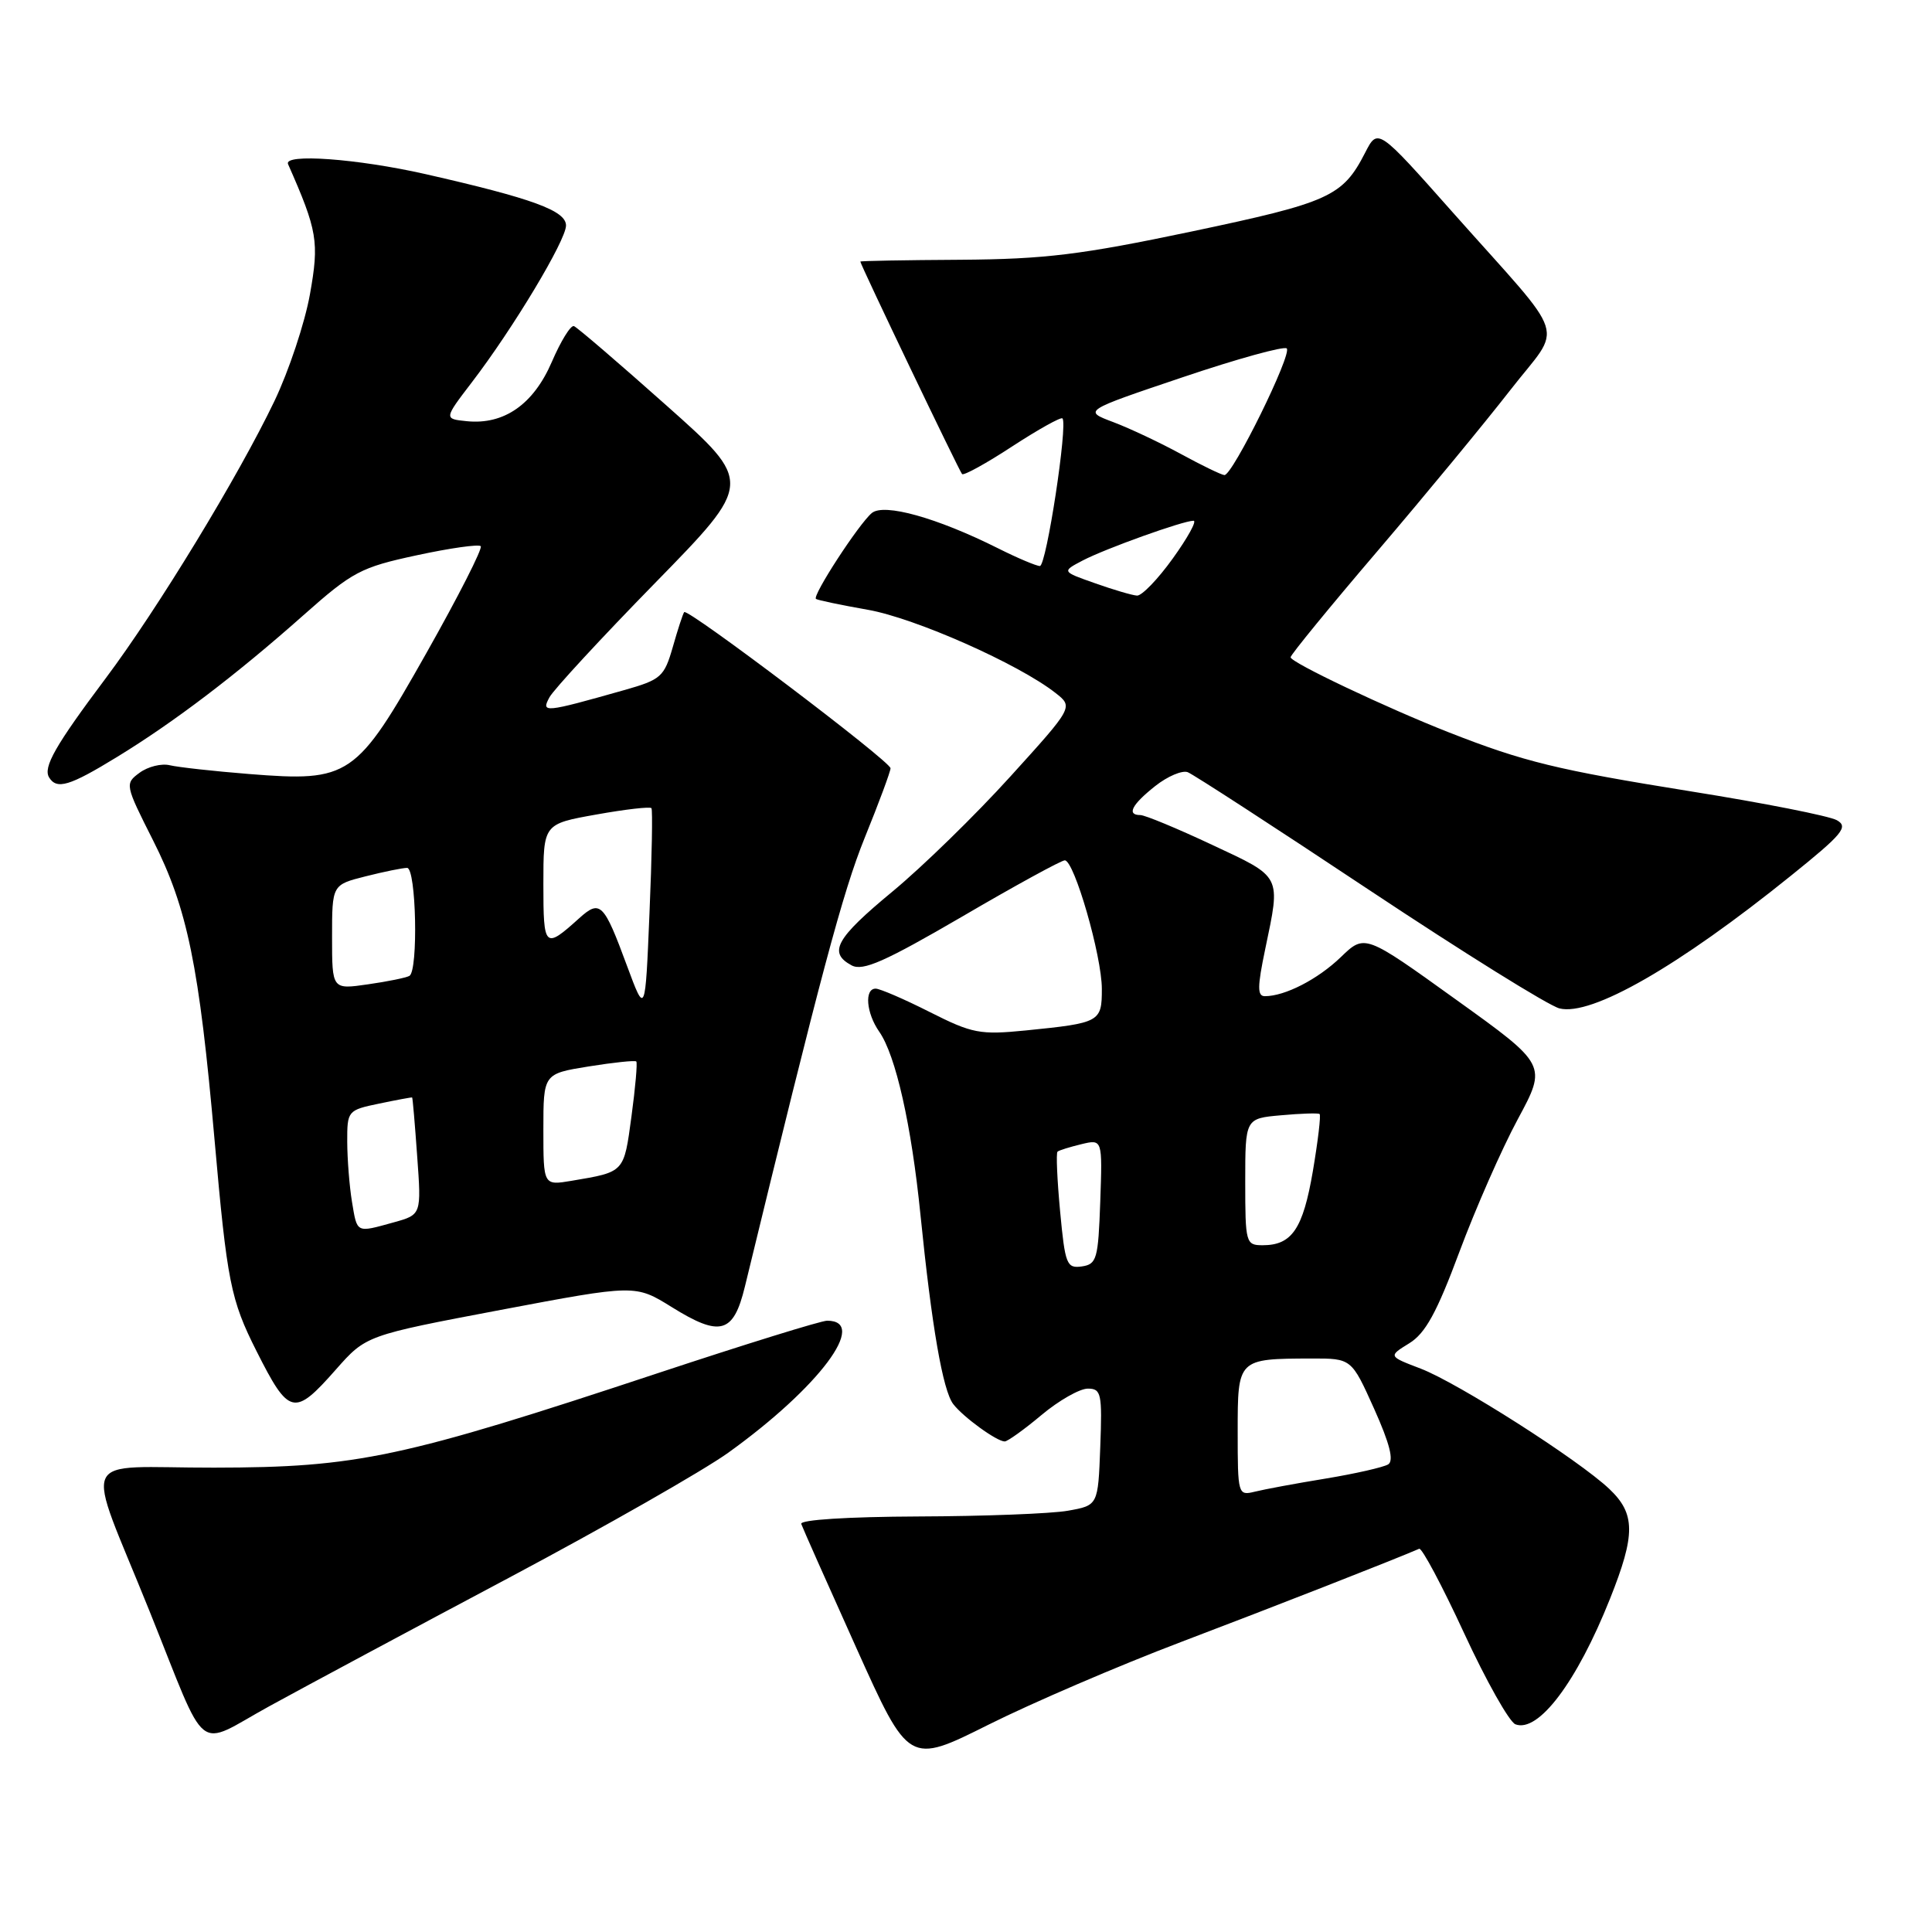 <?xml version="1.0" encoding="UTF-8" standalone="no"?>
<!DOCTYPE svg PUBLIC "-//W3C//DTD SVG 1.1//EN" "http://www.w3.org/Graphics/SVG/1.1/DTD/svg11.dtd" >
<svg xmlns="http://www.w3.org/2000/svg" xmlns:xlink="http://www.w3.org/1999/xlink" version="1.1" viewBox="0 0 256 256">
 <g >
 <path fill="currentColor"
d=" M 156.50 217.57 C 168.65 212.96 184.66 206.69 188.05 205.22 C 188.40 205.06 191.09 210.10 194.01 216.42 C 196.93 222.74 199.99 228.16 200.80 228.48 C 203.84 229.64 208.94 222.88 213.34 211.83 C 216.73 203.33 216.71 200.58 213.25 197.30 C 209.17 193.43 193.18 183.24 188.25 181.35 C 183.95 179.71 183.95 179.71 186.72 178.00 C 188.87 176.69 190.38 173.93 193.37 165.90 C 195.50 160.18 198.98 152.26 201.11 148.31 C 204.99 141.11 204.99 141.11 192.91 132.44 C 180.84 123.76 180.84 123.76 177.67 126.82 C 174.62 129.76 170.27 132.00 167.60 132.00 C 166.59 132.00 166.60 130.77 167.65 125.75 C 169.71 115.89 169.92 116.30 160.60 111.94 C 155.98 109.77 151.71 108.00 151.10 108.00 C 149.25 108.00 149.96 106.62 153.08 104.15 C 154.71 102.86 156.65 102.04 157.38 102.32 C 158.11 102.60 168.91 109.61 181.38 117.90 C 193.86 126.19 205.22 133.27 206.64 133.62 C 210.86 134.68 222.38 128.08 237.34 116.01 C 244.18 110.50 244.96 109.56 243.39 108.68 C 242.39 108.12 233.69 106.40 224.04 104.86 C 206.30 102.01 201.95 100.95 192.00 97.05 C 183.75 93.81 171.00 87.77 171.01 87.09 C 171.01 86.77 176.20 80.42 182.54 73.00 C 188.87 65.58 196.77 56.00 200.09 51.73 C 207.12 42.68 208.08 45.69 192.53 28.18 C 182.57 16.95 182.57 16.95 180.89 20.23 C 177.91 26.04 176.18 26.82 157.92 30.67 C 143.18 33.77 138.46 34.34 127.25 34.42 C 119.96 34.46 114.00 34.57 114.00 34.66 C 114.00 35.06 127.12 62.45 127.48 62.82 C 127.71 63.04 130.71 61.39 134.14 59.14 C 137.58 56.90 140.57 55.23 140.78 55.44 C 141.52 56.18 138.65 75.00 137.79 75.00 C 137.32 75.00 134.81 73.94 132.22 72.64 C 124.15 68.60 117.13 66.64 115.52 67.98 C 113.80 69.41 107.59 78.96 108.12 79.36 C 108.33 79.52 111.42 80.17 115.00 80.80 C 121.28 81.91 134.97 87.98 139.86 91.82 C 142.23 93.68 142.23 93.68 133.86 102.91 C 129.26 107.99 122.24 114.84 118.25 118.14 C 110.74 124.35 109.70 126.23 112.85 127.92 C 114.34 128.71 117.23 127.43 127.48 121.46 C 134.50 117.35 140.63 114.00 141.09 114.00 C 142.34 114.00 146.00 126.67 146.00 131.04 C 146.00 135.42 145.77 135.55 135.92 136.54 C 129.86 137.14 128.84 136.95 123.20 134.10 C 119.82 132.39 116.59 131.00 116.03 131.00 C 114.51 131.00 114.78 134.24 116.50 136.70 C 118.69 139.83 120.77 149.05 121.97 161.00 C 123.46 175.79 124.93 184.25 126.31 186.05 C 127.64 187.78 132.08 191.00 133.13 191.00 C 133.50 191.00 135.70 189.43 138.00 187.50 C 140.30 185.57 143.07 184.00 144.14 184.00 C 145.92 184.00 146.06 184.64 145.79 191.74 C 145.50 199.47 145.50 199.47 141.50 200.18 C 139.30 200.57 130.38 200.91 121.67 200.94 C 112.31 200.98 105.97 201.38 106.17 201.93 C 106.35 202.45 109.63 209.83 113.46 218.34 C 120.42 233.81 120.42 233.81 130.96 228.54 C 136.76 225.64 148.25 220.70 156.50 217.57 Z  M 67.50 209.03 C 80.15 202.30 93.20 194.86 96.50 192.49 C 108.53 183.85 115.15 175.00 109.60 175.00 C 108.80 175.00 98.77 178.11 87.32 181.90 C 53.26 193.19 47.37 194.45 28.36 194.47 C 10.02 194.50 11.16 191.97 19.82 213.50 C 27.71 233.12 25.72 231.55 35.73 226.06 C 40.56 223.41 54.85 215.75 67.50 209.03 Z  M 44.50 181.48 C 48.50 176.95 48.50 176.95 66.34 173.57 C 84.18 170.20 84.18 170.20 89.00 173.19 C 95.44 177.20 97.19 176.71 98.70 170.49 C 108.74 129.17 111.67 118.20 114.57 111.03 C 116.46 106.38 118.00 102.22 118.00 101.80 C 118.00 100.89 91.09 80.53 90.66 81.11 C 90.49 81.32 89.81 83.40 89.15 85.73 C 88.01 89.69 87.59 90.06 82.72 91.44 C 72.09 94.45 71.67 94.49 72.81 92.39 C 73.38 91.35 79.68 84.53 86.82 77.23 C 99.80 63.95 99.80 63.95 88.31 53.73 C 81.99 48.10 76.47 43.37 76.05 43.21 C 75.62 43.06 74.31 45.19 73.12 47.95 C 70.69 53.59 66.78 56.31 61.85 55.81 C 58.82 55.50 58.82 55.50 62.52 50.66 C 67.99 43.52 75.00 31.84 75.00 29.88 C 75.00 27.92 70.58 26.30 56.38 23.07 C 47.32 21.02 37.53 20.31 38.17 21.75 C 42.07 30.58 42.31 32.04 41.07 38.99 C 40.39 42.79 38.27 49.16 36.36 53.15 C 31.58 63.13 20.89 80.69 14.01 89.87 C 7.33 98.78 5.68 101.67 6.51 103.02 C 7.53 104.66 9.21 104.16 15.48 100.32 C 23.06 95.69 31.32 89.41 40.25 81.48 C 46.71 75.75 47.81 75.17 55.21 73.58 C 59.60 72.63 63.42 72.09 63.70 72.37 C 63.98 72.65 60.74 79.02 56.50 86.53 C 47.18 103.04 46.33 103.62 33.00 102.56 C 28.33 102.19 23.60 101.66 22.50 101.40 C 21.40 101.13 19.60 101.58 18.50 102.39 C 16.53 103.84 16.56 103.98 20.28 111.35 C 24.84 120.37 26.39 127.95 28.43 151.05 C 30.09 169.88 30.56 172.23 33.99 179.03 C 38.30 187.58 38.98 187.74 44.50 181.48 Z  M 164.00 189.73 C 164.00 180.02 163.98 180.04 173.79 180.01 C 179.08 180.00 179.08 180.00 182.08 186.67 C 184.16 191.31 184.72 193.55 183.94 194.04 C 183.31 194.42 179.59 195.27 175.65 195.92 C 171.72 196.56 167.49 197.35 166.25 197.66 C 164.05 198.20 164.00 198.03 164.00 189.73 Z  M 140.47 160.51 C 140.08 156.33 139.92 152.77 140.13 152.60 C 140.33 152.42 141.76 151.98 143.29 151.61 C 146.08 150.94 146.08 150.94 145.79 159.22 C 145.52 166.83 145.33 167.52 143.34 167.81 C 141.34 168.09 141.13 167.55 140.47 160.51 Z  M 165.00 156.60 C 165.00 148.20 165.00 148.20 169.75 147.78 C 172.36 147.54 174.66 147.47 174.85 147.61 C 175.05 147.75 174.64 151.16 173.96 155.19 C 172.65 162.84 171.19 165.00 167.31 165.00 C 165.08 165.00 165.00 164.71 165.00 156.60 Z  M 145.09 77.28 C 140.68 75.73 140.68 75.73 143.46 74.27 C 146.46 72.70 156.77 69.00 158.15 69.00 C 158.62 69.00 157.38 71.25 155.40 74.00 C 153.43 76.75 151.29 78.96 150.66 78.92 C 150.02 78.88 147.51 78.14 145.09 77.28 Z  M 156.50 60.17 C 153.75 58.67 149.71 56.76 147.51 55.93 C 143.52 54.43 143.52 54.43 156.70 49.99 C 163.95 47.54 170.16 45.83 170.50 46.17 C 171.24 46.91 163.31 63.02 162.24 62.95 C 161.83 62.92 159.25 61.67 156.50 60.17 Z  M 46.64 159.25 C 46.30 157.19 46.02 153.61 46.01 151.31 C 46.00 147.18 46.06 147.10 50.25 146.23 C 52.59 145.74 54.55 145.38 54.61 145.42 C 54.68 145.46 54.98 148.98 55.28 153.22 C 55.84 160.95 55.84 160.95 52.17 161.97 C 47.15 163.36 47.34 163.45 46.64 159.25 Z  M 72.00 149.68 C 72.00 142.28 72.00 142.28 78.00 141.31 C 81.31 140.78 84.15 140.48 84.31 140.65 C 84.48 140.82 84.19 144.10 83.67 147.95 C 82.66 155.41 82.79 155.27 75.75 156.46 C 72.00 157.09 72.00 157.09 72.00 149.68 Z  M 83.09 128.00 C 80.01 119.65 79.53 119.17 76.76 121.66 C 72.16 125.81 72.00 125.65 72.00 117.15 C 72.00 109.18 72.00 109.18 79.01 107.93 C 82.86 107.24 86.15 106.86 86.32 107.09 C 86.49 107.31 86.38 113.58 86.06 121.00 C 85.50 134.50 85.50 134.50 83.09 128.00 Z  M 44.00 124.18 C 44.00 117.24 44.00 117.24 48.44 116.12 C 50.89 115.50 53.36 115.00 53.94 115.00 C 55.15 115.00 55.44 128.63 54.25 129.31 C 53.84 129.55 51.36 130.06 48.75 130.43 C 44.00 131.12 44.00 131.12 44.00 124.18 Z "/>
</g>
</svg>